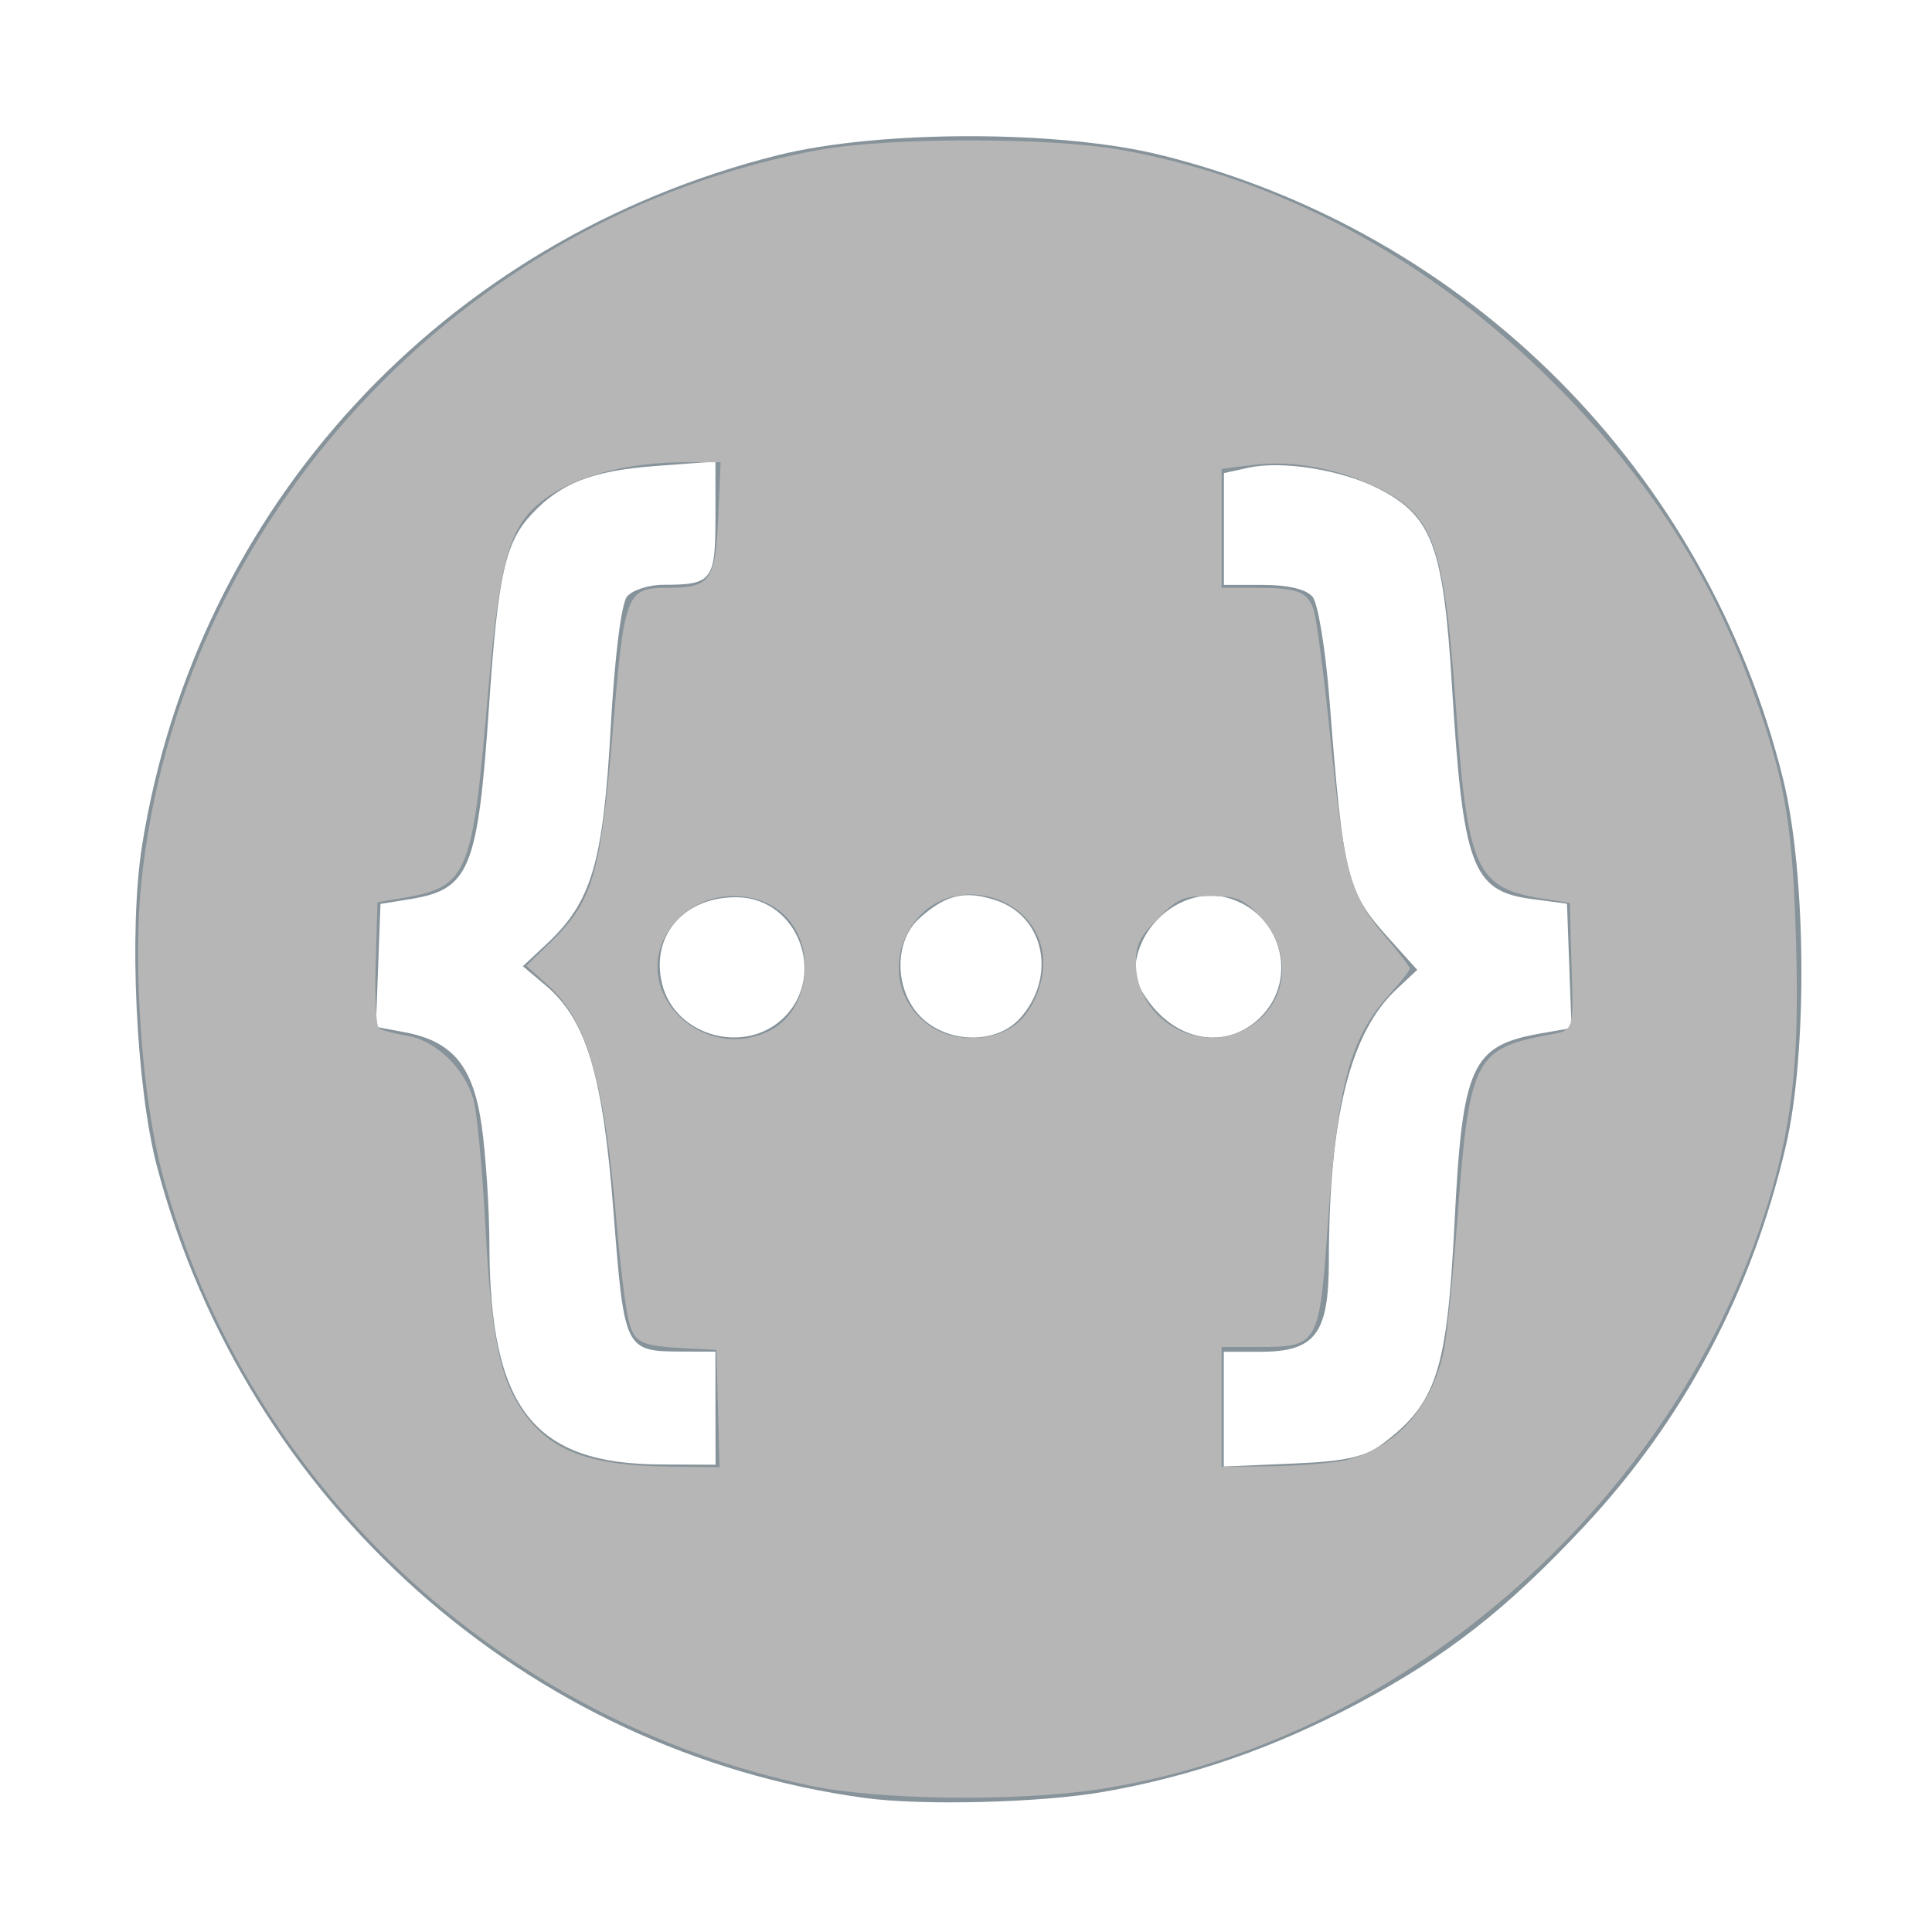 <?xml version="1.0" encoding="UTF-8" standalone="no"?>
<svg
   xmlns:dc="http://purl.org/dc/elements/1.1/"
   xmlns:cc="http://creativecommons.org/ns#"
   xmlns:rdf="http://www.w3.org/1999/02/22-rdf-syntax-ns#"
   xmlns:svg="http://www.w3.org/2000/svg"
   xmlns="http://www.w3.org/2000/svg"
   xmlns:sodipodi="http://sodipodi.sourceforge.net/DTD/sodipodi-0.dtd"
   xmlns:inkscape="http://www.inkscape.org/namespaces/inkscape"
   width="16"
   height="16"
   viewBox="0 0 16 16"
   version="1.1"
   preserveAspectRatio="xMidYMid"
   id="svg10"
   sodipodi:docname="swaggerignore_dark.svg"
   inkscape:version="0.92.4 (5da689c313, 2019-01-14)">
  <defs
     id="defs14" />
  <sodipodi:namedview
     pagecolor="#ffffff"
     bordercolor="#666666"
     borderopacity="1"
     objecttolerance="10"
     gridtolerance="10"
     guidetolerance="10"
     inkscape:pageopacity="0"
     inkscape:pageshadow="2"
     inkscape:window-width="1920"
     inkscape:window-height="1001"
     id="namedview12"
     showgrid="false"
     inkscape:zoom="21.154379"
     inkscape:cx="11.818118"
     inkscape:cy="7.5200569"
     inkscape:window-x="-9"
     inkscape:window-y="-9"
     inkscape:window-maximized="1"
     inkscape:current-layer="svg10" />
  <g
     id="g8"
     transform="scale(0.063)"
     style="fill:#000000;fill-opacity:0">
    <path
       d="M 127.06,255.997 C 58.851,255.526 -0.457,198.918 0.003,126.998 0.445,57.796 57.952,-0.469 129.11,0.003 198.267,0.462 256.613,57.867 255.995,128.194 c 0.573,69.689 -58.061,128.295 -128.935,127.803 z m 0,0 C 58.851,255.526 -0.457,198.918 0.003,126.998 0.445,57.796 57.952,-0.469 129.11,0.003 198.267,0.462 256.613,57.867 255.995,128.194 c 0.573,69.689 -58.061,128.295 -128.935,127.803 z"
       id="path2"
       inkscape:connector-curvature="0"
       style="fill:#000000;fill-opacity:0" />
    <path
       d="M 127.185,238.997 C 68.032,238.589 16.604,189.499 17.002,127.131 17.386,67.119 67.255,16.592 128.963,17.002 c 59.971,0.399 110.569,50.18 110.033,111.167 0.497,60.433 -50.348,111.255 -111.811,110.828 z m 0,0 C 68.032,238.589 16.604,189.499 17.002,127.131 17.386,67.119 67.255,16.592 128.963,17.002 c 59.971,0.399 110.569,50.18 110.033,111.167 0.497,60.433 -50.348,111.255 -111.811,110.828 z"
       id="path4"
       inkscape:connector-curvature="0"
       style="fill:#000000;fill-opacity:0" />
    <path
       d="m 169.327,127.956 c -0.285,5.29 -4.906,9.683 -9.461,8.916 -0.022,0 -0.045,0 -0.068,0 -5.045,0.007 -9.14,-4.078 -9.145,-9.123 0.172,-5.059 4.367,-9.046 9.427,-8.96 5.045,0.025 9.52,4.288 9.247,9.167 z m -81.126,51.264 c 1.902,0.056 3.806,0.015 6,0.015 v 13.786 c -13.635,2.305 -24.866,-1.566 -27.622,-13.091 -0.944,-4.238 -1.524,-8.549 -1.736,-12.886 -0.293,-4.592 0.214,-9.235 -0.136,-13.819 C 63.737,140.613 62.103,136.307 50,135.711 v -15.696 c 0.867,-0.203 1.747,-0.353 2.632,-0.452 6.636,-0.327 9.433,-2.361 10.917,-8.897 0.675,-3.673 1.076,-7.39 1.194,-11.122 0.526,-7.217 0.339,-14.551 1.541,-21.651 1.738,-10.267 8.112,-15.255 18.64,-15.813 2.996,-0.161 6.001,-0.025 9.396,-0.025 v 14.091 c -1.397,0.099 -2.677,0.302 -3.949,0.264 -8.58,-0.263 -9.024,2.659 -9.65,9.762 -0.391,4.454 0.148,8.985 -0.155,13.454 -0.317,4.447 -0.912,8.871 -1.781,13.245 -1.238,6.339 -5.135,11.053 -10.535,15.054 10.484,6.822 11.677,17.423 12.357,28.187 0.366,5.785 0.199,11.61 0.786,17.366 0.458,4.468 2.195,5.607 6.809,5.744 z m 8.836,-60.431 c 0.054,0 0.108,0 0.162,0 5.012,0.083 9.01,4.213 8.927,9.227 0,0.165 -0.005,0.328 -0.015,0.492 -0.282,4.899 -4.481,8.641 -9.381,8.359 -0.197,0.004 -0.394,0 -0.591,-0.01 -4.989,-0.248 -8.833,-4.494 -8.586,-9.483 0.248,-4.989 4.494,-8.833 9.483,-8.586 z m 31.236,0 c 5.482,-0.042 9.123,3.51 9.152,8.93 0.03,5.565 -3.422,9.126 -8.869,9.149 -5.539,0.025 -9.186,-3.479 -9.216,-8.866 -0.016,-0.275 -0.02,-0.55 -0.012,-0.825 0.154,-4.786 4.159,-8.542 8.945,-8.388 z m 65.4,-6.866 c 1.458,5.447 4.298,7.361 10.032,7.623 0.94,0.044 1.875,0.203 3.163,0.346 v 15.692 c -0.697,0.229 -1.412,0.4 -2.138,0.512 -7.684,0.478 -11.186,3.63 -11.963,11.335 -0.496,4.918 -0.455,9.891 -0.795,14.828 -0.143,5.42 -0.636,10.824 -1.476,16.18 -1.961,9.703 -8.019,14.544 -18.029,15.135 -3.222,0.191 -6.467,0.03 -9.94,0.03 v -14.026 c 1.87,-0.116 3.52,-0.275 5.174,-0.315 5.981,-0.143 8.095,-2.071 8.388,-8.011 0.324,-6.525 0.466,-13.059 0.757,-19.585 0.423,-9.434 3.007,-17.861 11.795,-23.745 -5.029,-3.585 -9.066,-7.928 -10.112,-13.783 -1.265,-7.097 -1.674,-14.351 -2.354,-21.548 -0.336,-3.598 -0.32,-7.227 -0.671,-10.821 -0.379,-3.881 -3.045,-5.223 -6.577,-5.311 -2.023,-0.049 -4.055,-0.009 -6.642,-0.009 v -13.696 c 16.509,-2.741 27.914,2.752 28.973,18.548 0.444,6.633 0.379,13.297 0.803,19.93 0.187,3.609 0.726,7.19 1.612,10.692 z"
       id="path6"
       inkscape:connector-curvature="0"
       style="fill:#000000;fill-opacity:0" />
  </g>
  <path
     style="fill:#87939a;fill-opacity:1;stroke-width:0.067"
     d="M 7.162,14.89 C 4.363,14.51 2.037,12.437 1.302,9.668 1.126,9.004 1.065,7.698 1.177,6.999 1.626,4.198 3.668,1.981 6.439,1.286 c 0.843,-0.211 2.341,-0.211 3.187,0.001 2.536,0.635 4.506,2.614 5.14,5.161 0.193,0.775 0.205,2.266 0.024,3.041 -0.28,1.205 -0.842,2.265 -1.671,3.152 -0.643,0.688 -1.138,1.075 -1.873,1.466 -0.689,0.366 -1.369,0.603 -2.105,0.732 -0.517,0.091 -1.501,0.116 -1.98,0.051 z m -1.237,-3.228 v -0.468 l -0.284,-10e-4 C 5.174,11.191 5.17,11.182 5.081,10.038 4.993,8.899 4.857,8.445 4.517,8.159 L 4.33,8.002 4.535,7.81 C 4.899,7.467 4.995,7.144 5.057,6.037 5.09,5.439 5.145,4.998 5.193,4.94 c 0.044,-0.053 0.179,-0.097 0.3,-0.097 0.404,0 0.432,-0.035 0.432,-0.552 V 3.822 L 5.432,3.859 C 4.903,3.899 4.645,3.999 4.403,4.258 4.183,4.494 4.124,4.76 4.05,5.846 3.958,7.2 3.89,7.366 3.398,7.446 l -0.247,0.04 -0.019,0.509 -0.019,0.509 0.236,0.044 c 0.4,0.075 0.569,0.279 0.64,0.774 0.034,0.239 0.063,0.681 0.064,0.983 0.003,1.357 0.365,1.82 1.422,1.823 l 0.451,0.002 z m 5.522,0.297 c 0.45,-0.336 0.537,-0.603 0.599,-1.834 0.065,-1.304 0.139,-1.466 0.716,-1.567 l 0.253,-0.044 -0.019,-0.515 -0.019,-0.515 -0.294,-0.039 C 12.191,7.379 12.116,7.177 12.024,5.67 11.953,4.522 11.86,4.273 11.415,4.046 11.113,3.892 10.62,3.812 10.343,3.873 l -0.207,0.045 v 0.463 0.463 h 0.326 c 0.205,0 0.356,0.036 0.408,0.098 0.045,0.054 0.108,0.438 0.14,0.852 0.115,1.479 0.142,1.589 0.492,1.977 l 0.235,0.261 -0.172,0.161 c -0.384,0.359 -0.558,1.059 -0.56,2.25 -6.02e-4,0.604 -0.112,0.752 -0.569,0.752 h -0.301 v 0.475 0.475 l 0.563,-0.024 c 0.44,-0.018 0.604,-0.054 0.748,-0.161 z M 6.496,8.423 C 6.847,8.072 6.607,7.445 6.115,7.431 5.67,7.419 5.383,7.746 5.484,8.151 5.593,8.585 6.177,8.742 6.496,8.423 Z m 1.948,0.014 C 8.754,8.095 8.653,7.59 8.248,7.456 7.99,7.371 7.833,7.408 7.613,7.606 7.4,7.798 7.406,8.203 7.627,8.423 7.847,8.643 8.251,8.65 8.444,8.436 Z M 10.44,8.423 C 10.766,8.097 10.603,7.542 10.149,7.431 9.789,7.344 9.401,7.667 9.401,8.054 c 0,0.078 0.088,0.23 0.195,0.338 0.255,0.255 0.607,0.268 0.844,0.031 z"
     id="path29"
     inkscape:connector-curvature="0" />
  <path
     style="fill:#b6b6b6;fill-opacity:1;stroke-width:0.047"
     d="M 6.713,14.789 C 4.124,14.247 2.034,12.275 1.346,9.727 1.178,9.104 1.098,8.017 1.17,7.315 1.475,4.314 3.813,1.784 6.781,1.242 7.359,1.136 8.703,1.136 9.29,1.242 c 1.327,0.24 2.562,0.908 3.592,1.944 0.805,0.81 1.314,1.613 1.671,2.635 0.235,0.673 0.294,1.035 0.321,1.978 0.03,1.013 -0.033,1.553 -0.265,2.269 -0.786,2.43 -3.049,4.379 -5.515,4.751 -0.681,0.103 -1.816,0.088 -2.381,-0.03 z M 5.946,11.664 5.933,11.179 5.696,11.167 C 5.3,11.146 5.255,11.125 5.205,10.93 5.18,10.833 5.135,10.467 5.105,10.116 5.005,8.945 4.862,8.452 4.538,8.159 L 4.359,7.998 4.547,7.816 C 4.915,7.46 4.974,7.258 5.081,5.98 5.17,4.919 5.191,4.868 5.523,4.868 c 0.361,0 0.402,-0.055 0.425,-0.585 L 5.968,3.828 H 5.687 c -0.61,0 -1.111,0.171 -1.335,0.456 C 4.192,4.488 4.12,4.828 4.042,5.735 3.91,7.279 3.88,7.347 3.3,7.443 l -0.174,0.029 -0.015,0.507 c -0.008,0.279 0.004,0.52 0.027,0.537 0.023,0.017 0.127,0.044 0.231,0.061 0.236,0.038 0.477,0.267 0.551,0.526 0.03,0.103 0.074,0.57 0.099,1.038 0.05,0.938 0.119,1.275 0.316,1.555 0.228,0.323 0.548,0.442 1.209,0.45 l 0.415,0.005 z m 5.13,0.442 c 0.444,-0.073 0.78,-0.425 0.882,-0.926 0.027,-0.13 0.078,-0.641 0.115,-1.135 0.092,-1.238 0.146,-1.354 0.691,-1.464 0.295,-0.06 0.267,0.026 0.246,-0.754 l -0.009,-0.35 -0.201,-0.031 C 12.22,7.358 12.155,7.216 12.056,5.837 11.961,4.528 11.874,4.274 11.439,4.054 11.103,3.883 10.712,3.808 10.38,3.85 l -0.263,0.033 V 4.375 4.868 h 0.28 c 0.346,0 0.425,0.029 0.48,0.175 0.024,0.063 0.086,0.534 0.138,1.045 0.115,1.135 0.168,1.329 0.447,1.656 0.118,0.138 0.215,0.263 0.215,0.277 0,0.014 -0.076,0.11 -0.169,0.213 -0.329,0.364 -0.431,0.743 -0.512,1.908 -0.07,1 -0.078,1.013 -0.577,1.013 h -0.302 v 0.496 0.496 l 0.366,-0.003 c 0.201,-0.002 0.469,-0.02 0.594,-0.04 z M 6.383,8.531 C 6.554,8.443 6.666,8.238 6.666,8.012 c 0,-0.351 -0.24,-0.591 -0.591,-0.591 -0.226,0 -0.433,0.113 -0.546,0.298 C 5.217,8.231 5.832,8.816 6.383,8.531 Z M 8.438,8.461 C 8.586,8.322 8.668,8.072 8.631,7.873 8.543,7.404 7.904,7.242 7.594,7.61 7.355,7.895 7.405,8.295 7.705,8.499 7.918,8.643 8.263,8.626 8.438,8.461 Z m 1.905,0.046 C 10.674,8.306 10.712,7.866 10.425,7.578 10.287,7.44 10.237,7.421 10.021,7.421 c -0.223,0 -0.264,0.017 -0.43,0.184 -0.15,0.15 -0.184,0.217 -0.184,0.368 0,0.473 0.536,0.779 0.936,0.535 z"
     id="path22"
     inkscape:connector-curvature="0" />
</svg>

